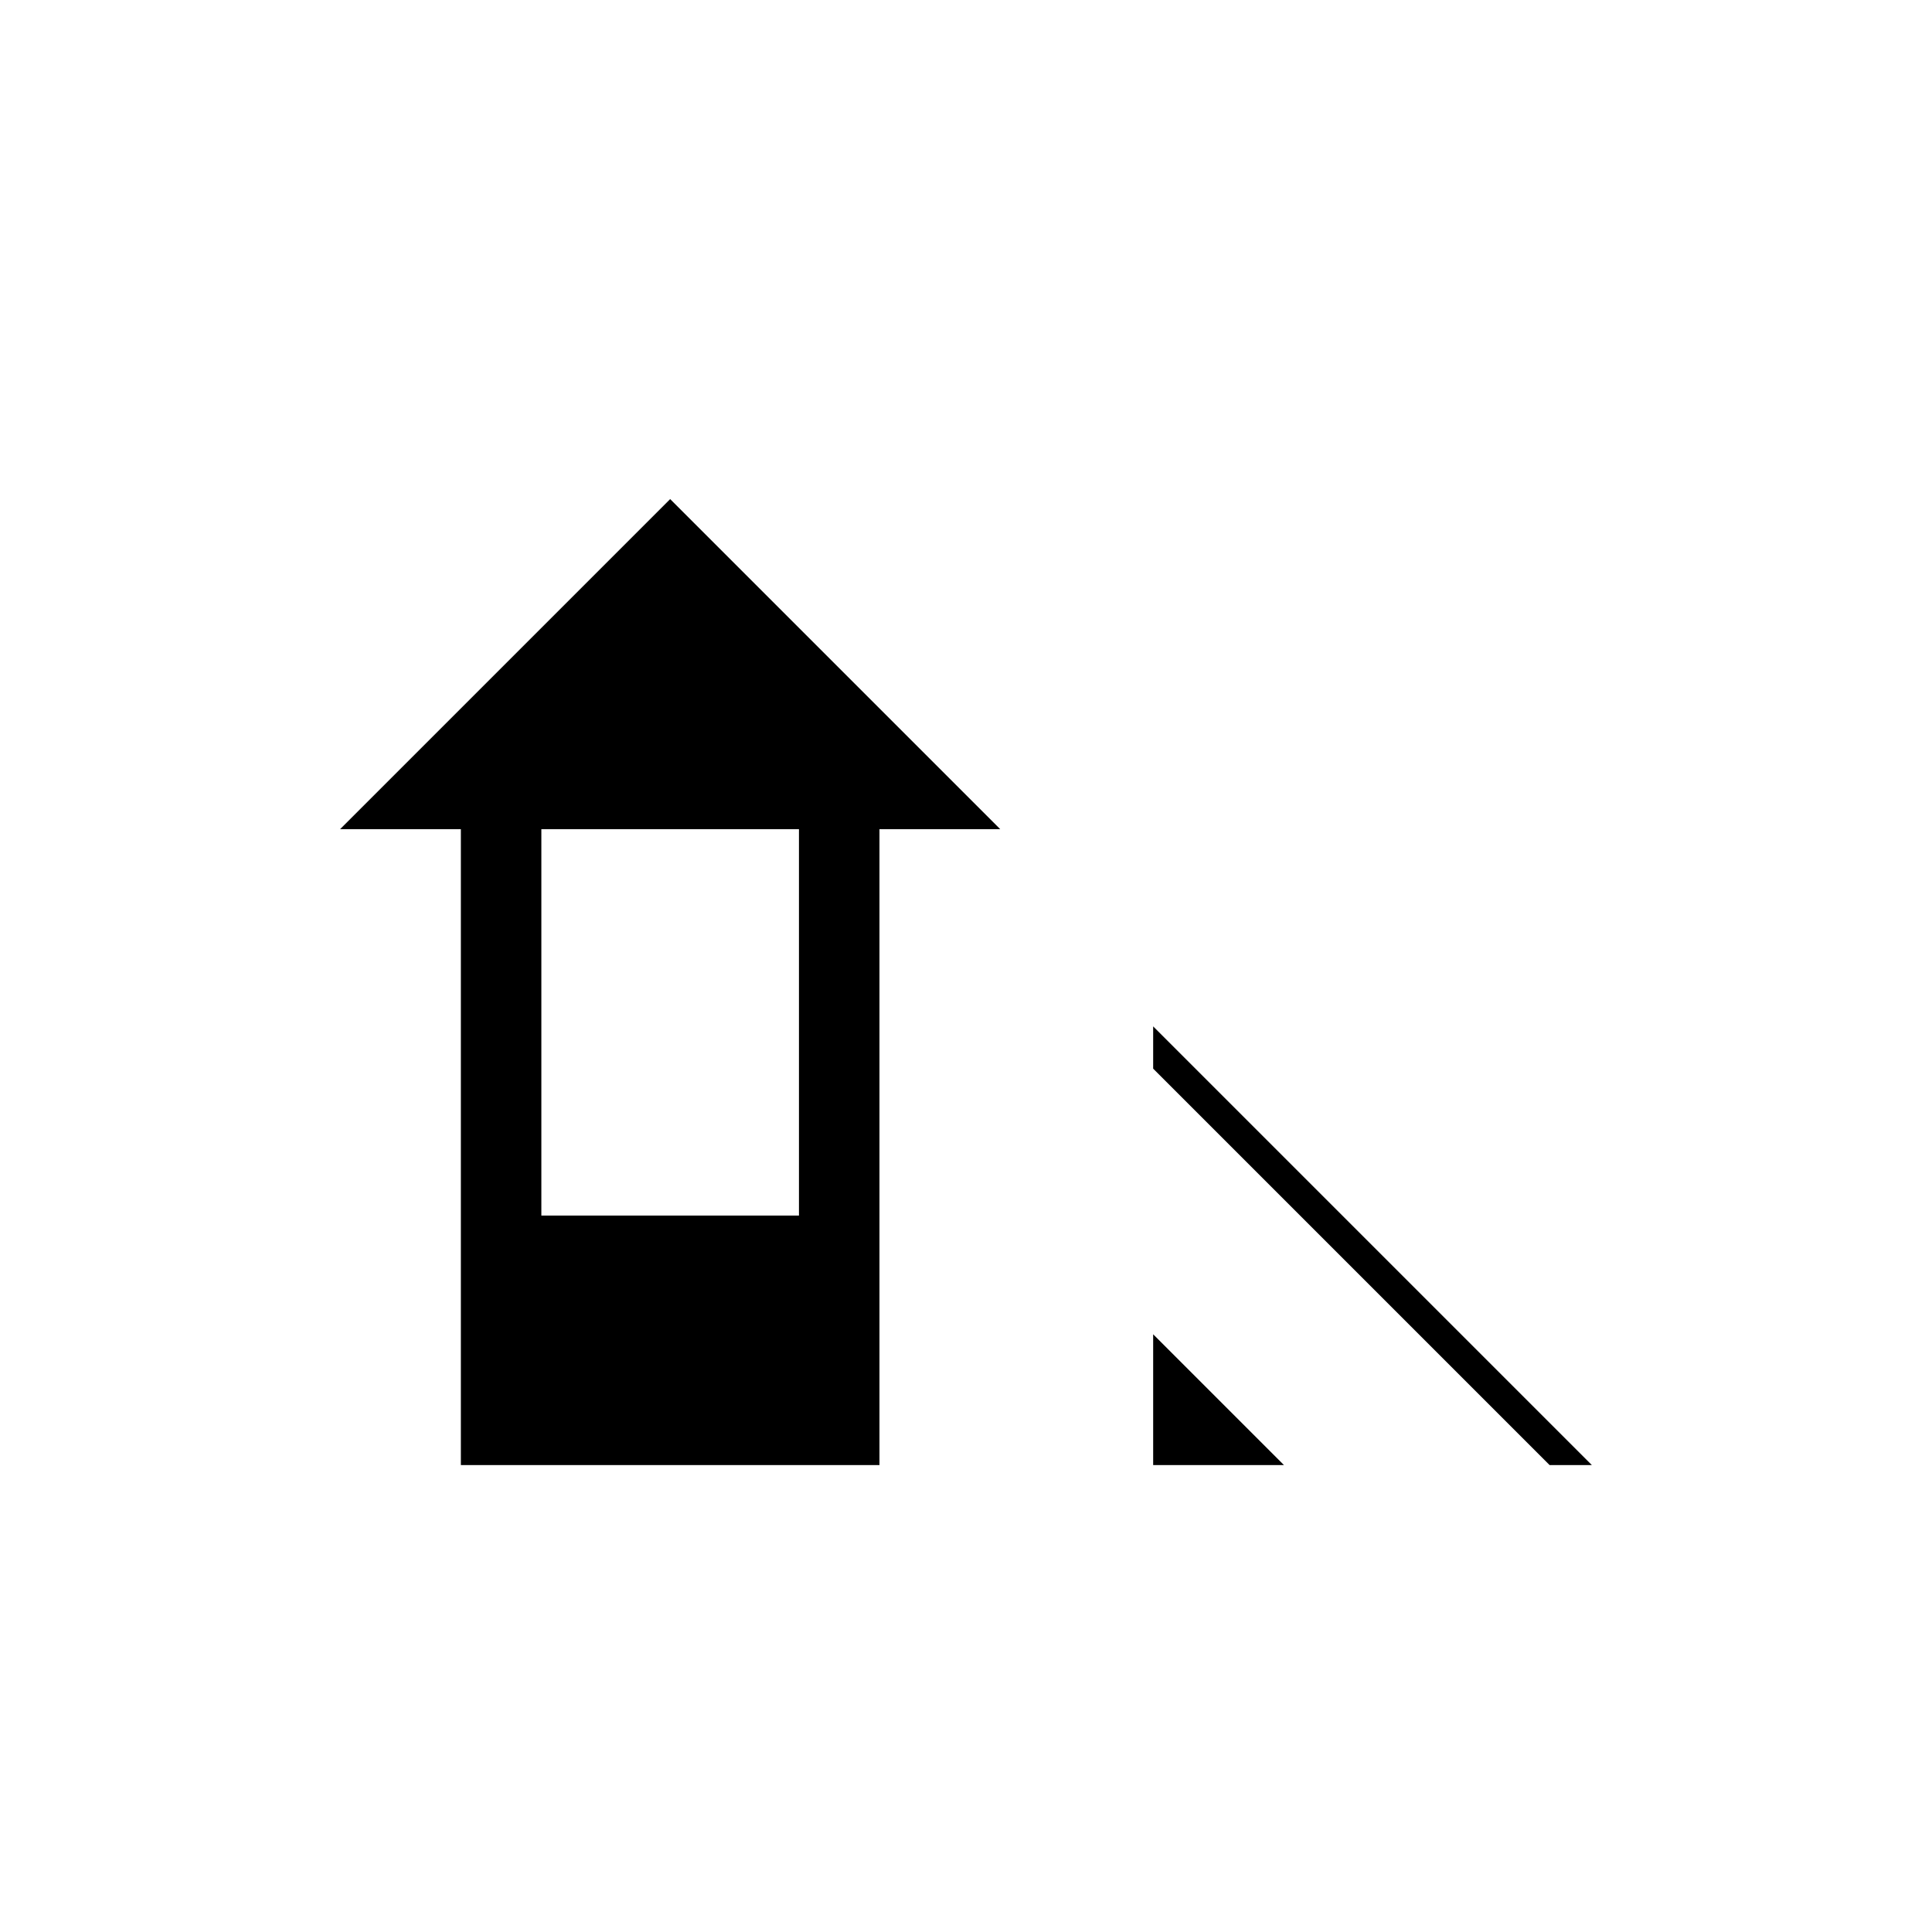 <svg xmlns="http://www.w3.org/2000/svg" height="20" viewBox="0 -960 960 960" width="20"><path d="M770-232 573-429v-21l218 218h-21Zm-197 0v-65l65 65h-65Zm-344 0v-316h-60l164-164 164 164h-60v316H229Zm40-124h128v-192H269v192Z"/></svg>